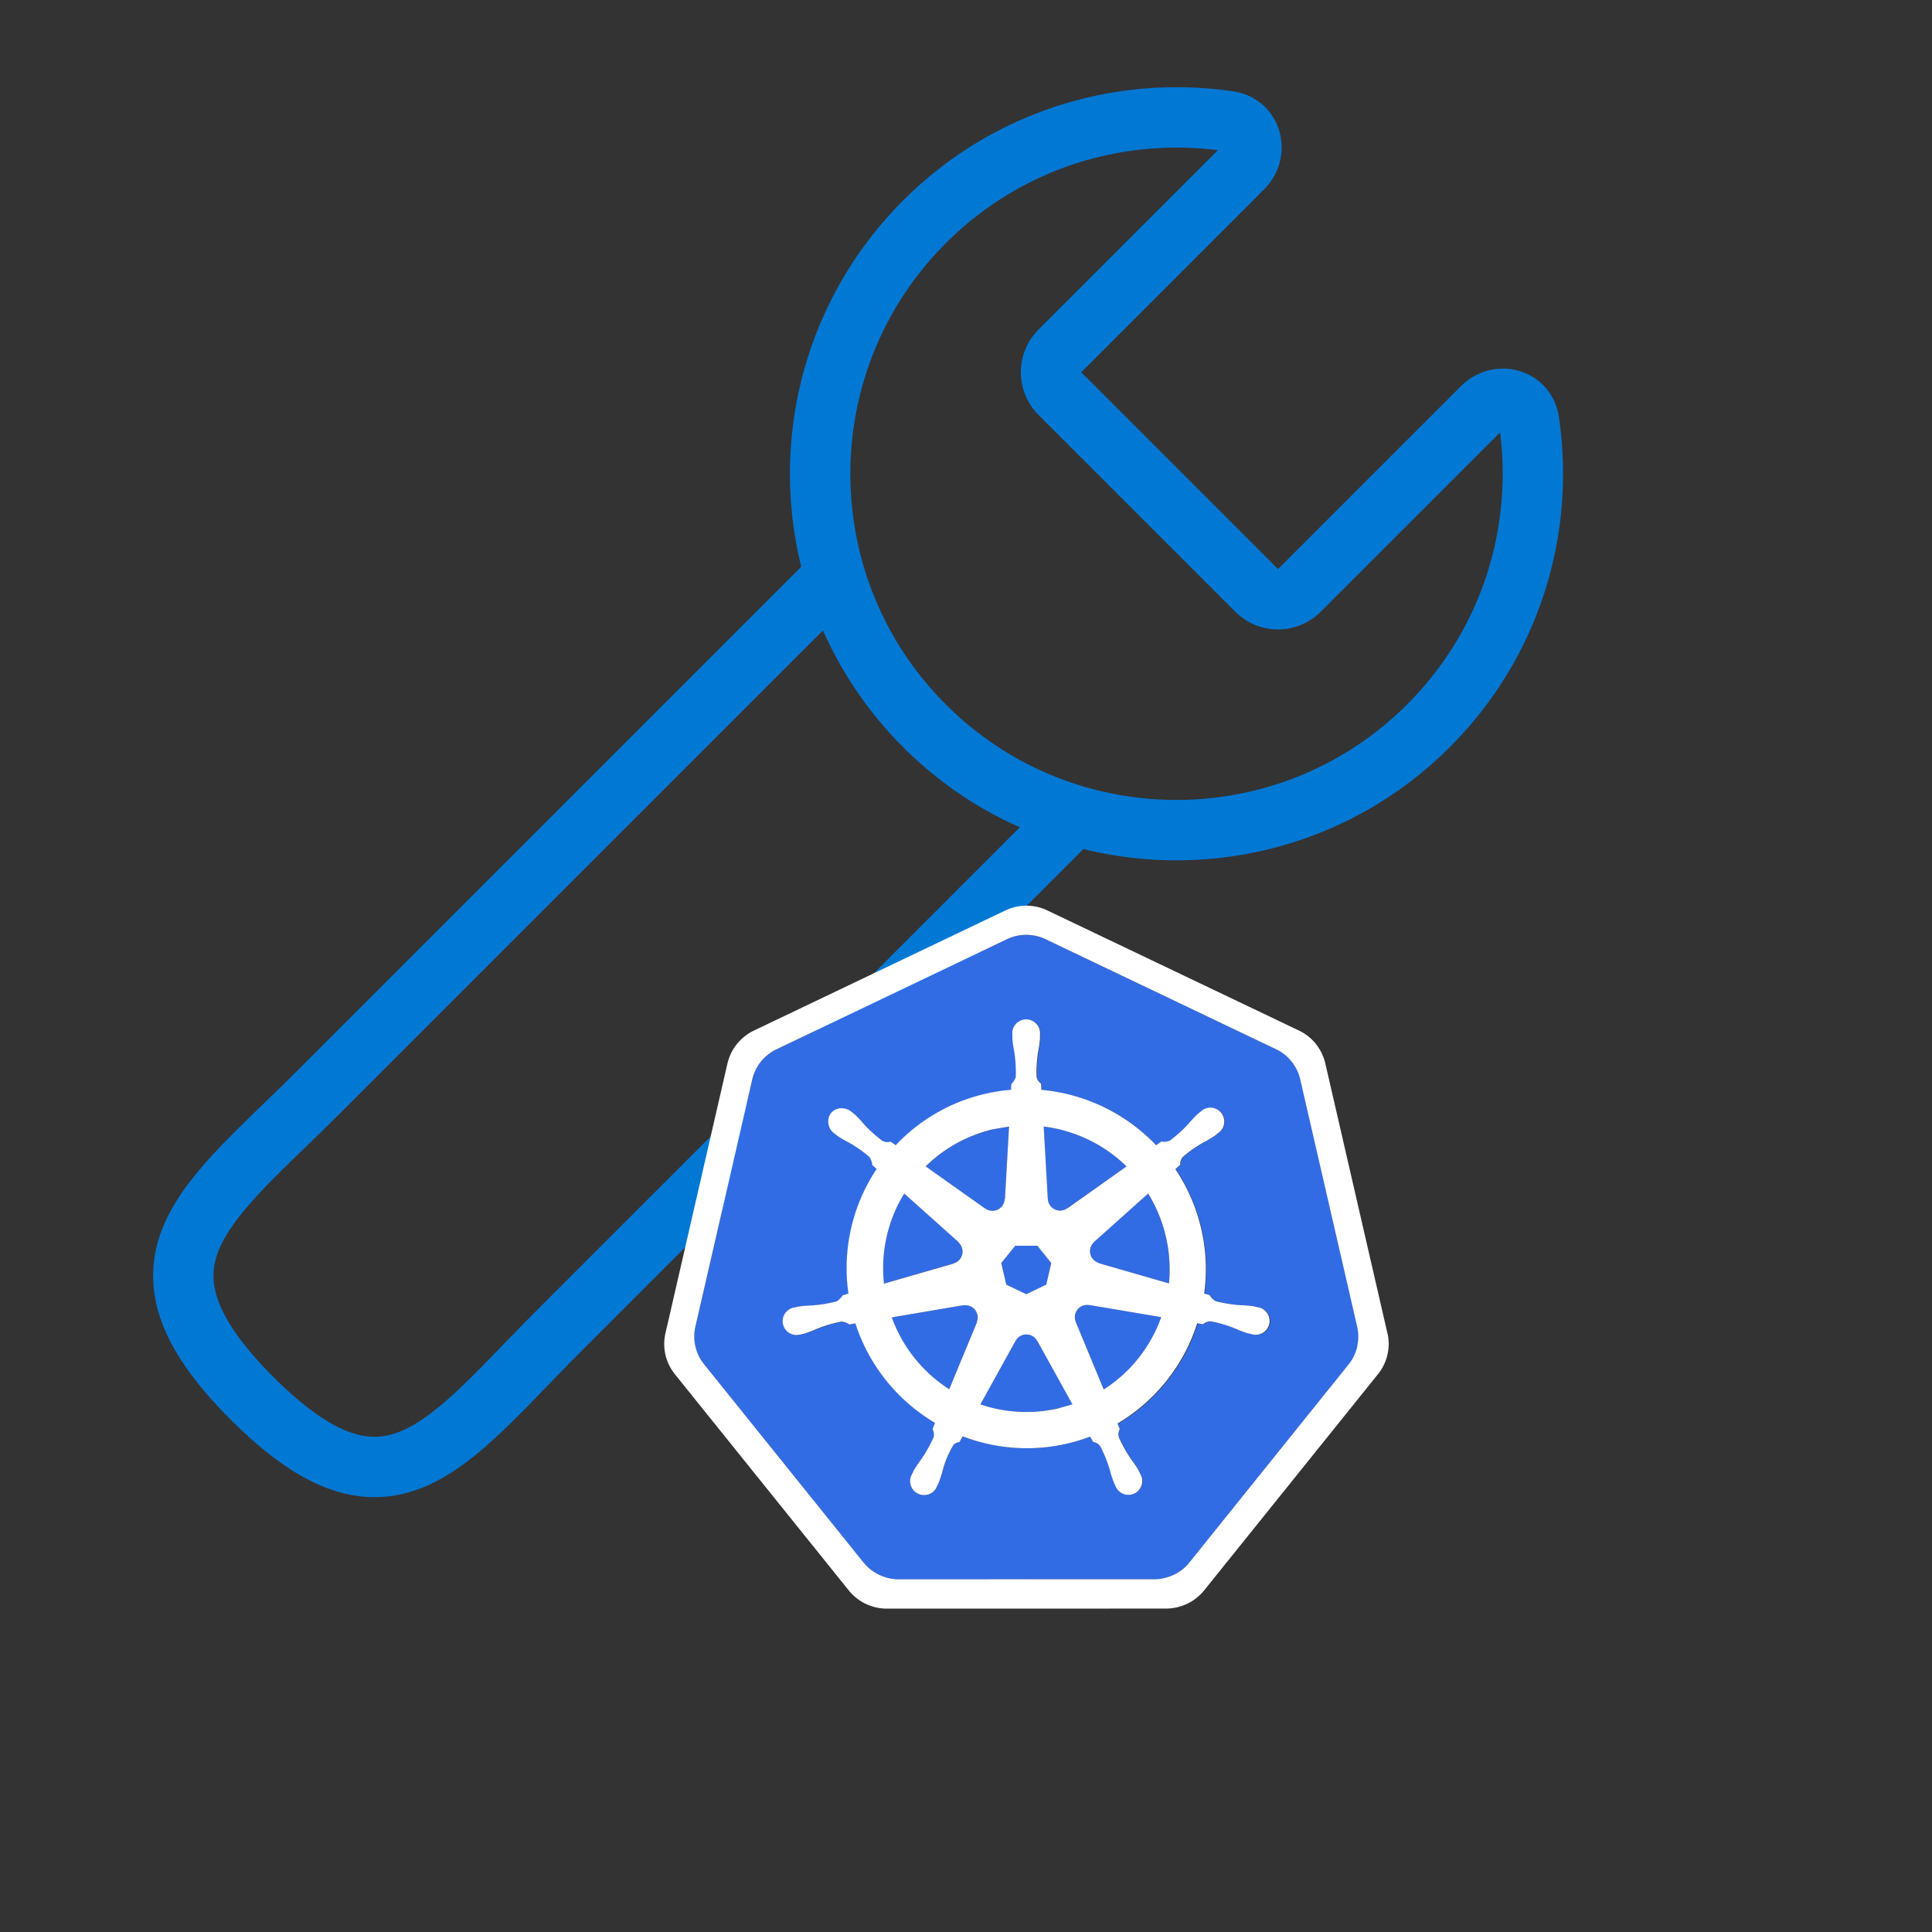 <svg xmlns="http://www.w3.org/2000/svg" viewBox="0 0 32 32" fill="none" xmlns:v="https://vecta.io/nano"><rect x="0" y="0" width="32" height="32" fill="#333333" stroke="none"/><g stroke="#0278d5"><path d="M15.312 12.021c2.305 2.305 6.043 2.305 8.348 0 1.375-1.375 1.93-3.259 1.665-5.045-.056-.375-.507-.493-.775-.225l-3.028 3.028a.5.5 0 0 1-.707 0l-3.26-3.26a.5.5 0 0 1 0-.707l3.028-3.028c.268-.268.149-.719-.225-.775-1.786-.265-3.67.29-5.045 1.665-2.305 2.305-2.305 6.043 0 8.348z"/><path d="M13.753 9.613l-8.458 8.458c-1.87 1.87-3.39 2.82-1.121 5.089s3.219.749 5.088-1.121l8.458-8.458"/></g><path d="M18.043 21.617c-.015-.003-.031-.004-.046-.004-.027.002-.053.008-.077.02-.047.023-.083.063-.101.111s-.017.103.004.151l-.001.002.462 1.118a2.36 2.36 0 0 0 .954-1.199l-1.192-.201-.002.003zm-1.855.158c-.01-.044-.035-.083-.07-.112a.2.2 0 0 0-.124-.045.27.27 0 0 0-.04.003l-.002-.002-1.182.201a2.37 2.37 0 0 0 .951 1.19l.458-1.107-.003-.004a.2.2 0 0 0 .011-.124h0zm.99.434c-.017-.032-.043-.059-.074-.078s-.067-.029-.104-.029-.072.01-.104.029-.057.046-.074.078h-.001l-.581 1.051c.416.142.863.165 1.292.066l.233-.065-.582-1.053h-.004zm1.839-2.441l-.894.8v.003c-.027.024-.048.055-.059.09s-.013.072-.005.107a.21.21 0 0 0 .051.095c.025.027.057.045.092.055l.001.005 1.158.334a2.4 2.4 0 0 0-.345-1.488h0zm-1.661.09c.002.037.013.072.033.102s.048.055.081.071.069.022.106.019.071-.016.101-.038l.003.001.978-.694a2.38 2.38 0 0 0-1.372-.661l.068 1.199h.001zm-1.036.159c.03.021.064.034.101.038s.073-.003.106-.019.061-.04.081-.071.031-.066.033-.102l.005-.002.068-1.201-.244.042a2.36 2.36 0 0 0-1.136.619l.985.698.002-.001zm-.525.907c.035-.01.067-.029.092-.055a.2.2 0 0 0 .051-.095c.008-.036.006-.073-.005-.108s-.032-.066-.059-.09l.001-.005-.899-.804a2.36 2.36 0 0 0-.335 1.492l1.152-.332.001-.004zm.873.353l.332.159.331-.159.082-.357-.229-.286h-.368l-.229.286.082.357zm5.815.703l-.945-4.104a.74.74 0 0 0-.396-.493l-3.825-1.826a.74.74 0 0 0-.317-.072c-.109 0-.218.024-.318.072l-3.824 1.827a.74.74 0 0 0-.396.492l-.943 4.104a.72.72 0 0 0 0 .315.74.74 0 0 0 .027.093.7.7 0 0 0 .073.148l.041.058 2.647 3.291.037.041c.041.044.088.083.14.116a.76.76 0 0 0 .209.091.72.72 0 0 0 .186.026h.041l4.204-.001a.75.75 0 0 0 .076-.005c.037-.004.073-.011.108-.021a.75.75 0 0 0 .075-.024l.057-.024a.63.63 0 0 0 .08-.045c.067-.042.126-.094.176-.155l.081-.1 2.566-3.191a.71.71 0 0 0 .114-.205.76.76 0 0 0 .027-.093.72.72 0 0 0 0-.315zm-3.968 1.596a.81.81 0 0 0 .038.092.18.18 0 0 0-.018.135 2.13 2.13 0 0 0 .203.363 1.95 1.95 0 0 1 .123.183l.03.062a.23.23 0 0 1-.023.269.24.24 0 0 1-.076.058.23.23 0 0 1-.186.005c-.03-.012-.056-.031-.079-.054a.23.23 0 0 1-.05-.081l-.028-.059c-.026-.069-.048-.139-.066-.21a2.13 2.13 0 0 0-.157-.385c-.028-.038-.07-.063-.117-.071l-.049-.088a2.96 2.96 0 0 1-2.112-.005l-.052.094c-.037.006-.071.022-.099.048a1.6 1.6 0 0 0-.177.411c-.018.071-.04.141-.066.21l-.028.058v.001c-.011.03-.028.058-.05.081s-.049.042-.079.054a.23.23 0 0 1-.308-.146c-.009-.031-.012-.063-.008-.095a.23.23 0 0 1 .031-.09l.029-.062a1.9 1.9 0 0 1 .123-.183 2.24 2.24 0 0 0 .207-.372.23.23 0 0 0-.02-.129l.042-.1a2.98 2.98 0 0 1-1.32-1.648l-.1.017a.25.25 0 0 0-.132-.046 2.14 2.14 0 0 0-.399.117 1.93 1.93 0 0 1-.205.079l-.059.013a.25.25 0 0 1-.102.012.23.23 0 0 1-.091-.029c-.028-.016-.052-.037-.071-.063a.23.23 0 0 1-.041-.181c.006-.031.019-.061.037-.087a.23.23 0 0 1 .159-.097l.003-.001h.002l.061-.014a1.92 1.92 0 0 1 .22-.018 2.18 2.18 0 0 0 .41-.067.31.31 0 0 0 .098-.099l.096-.028a2.96 2.96 0 0 1 .467-2.065l-.073-.065c-.003-.047-.019-.093-.046-.132a2.14 2.14 0 0 0-.34-.239 1.81 1.81 0 0 1-.19-.111l-.047-.038-.003-.002c-.052-.037-.087-.094-.098-.157s.004-.128.042-.18a.22.22 0 0 1 .182-.081c.058.002.114.024.159.06l.051.04a1.9 1.9 0 0 1 .151.16 2.15 2.15 0 0 0 .309.279c.042.022.091.027.136.013l.083.059c.402-.428.923-.725 1.496-.855a2.98 2.98 0 0 1 .414-.064l.005-.097a.25.25 0 0 0 .074-.118c.005-.139-.003-.278-.025-.415-.015-.072-.025-.145-.031-.218v-.059a.24.24 0 0 1 .01-.101c.01-.031.026-.059.048-.083a.23.23 0 0 1 .171-.076c.032 0 .064.007.093.02a.23.23 0 0 1 .135.234l.001.065a1.9 1.9 0 0 1-.031.218 2.14 2.14 0 0 0-.026.415c.009.046.036.087.075.114l.006.102a3 3 0 0 1 1.9.918l.087-.062c.047.008.095.003.139-.015a2.15 2.15 0 0 0 .309-.279c.047-.056.098-.11.151-.16l.051-.041a.23.23 0 0 1 .341.02.23.23 0 0 1-.056.337l-.05.041a1.91 1.91 0 0 1-.19.111 2.14 2.14 0 0 0-.34.239.18.18 0 0 0-.043.13l-.081.073a2.97 2.97 0 0 1 .477 2.06l.092.027c.023.042.057.076.099.099.134.036.272.059.41.068a1.94 1.94 0 0 1 .219.018c.019.003.047.011.067.016a.23.23 0 0 1 .194.279.23.23 0 0 1-.296.167h-.003l-.064-.014c-.07-.022-.138-.049-.205-.079-.129-.052-.263-.091-.399-.117a.18.18 0 0 0-.128.048l-.098-.017a2.98 2.98 0 0 1-1.319 1.66z" fill="#326ce5"/><path d="M22.981 22.086l-1.031-4.478c-.028-.116-.081-.224-.155-.317a.8.8 0 0 0-.276-.22l-4.173-1.992a.8.8 0 0 0-.346-.078c-.119 0-.238.027-.346.078l-4.172 1.993a.81.81 0 0 0-.276.22c-.075.093-.128.201-.156.317l-1.029 4.478a.79.79 0 0 0-.007.314c.019.104.058.204.115.292l.045.063 2.888 3.591a.81.81 0 0 0 .624.297l4.631-.001c.119-.001.237-.028.345-.079s.203-.126.279-.218l2.887-3.591a.8.8 0 0 0 .154-.67h0zm-.499.21a.74.74 0 0 1-.027.093c-.027.074-.065.144-.114.205l-2.565 3.191-.081.101a.72.72 0 0 1-.176.155.75.75 0 0 1-.08.044l-.057.023a.76.76 0 0 1-.075.024.79.79 0 0 1-.108.021c-.025.003-.051.004-.076.004l-4.204.001h-.041a.72.72 0 0 1-.186-.026.76.76 0 0 1-.209-.091.73.73 0 0 1-.14-.116l-.037-.041-2.647-3.291-.042-.058c-.03-.046-.054-.096-.073-.148a.76.76 0 0 1-.027-.093.73.73 0 0 1 0-.315l.944-4.105a.74.74 0 0 1 .143-.291.73.73 0 0 1 .253-.201l3.824-1.827a.74.74 0 0 1 .634 0l3.825 1.826a.73.73 0 0 1 .253.202.74.74 0 0 1 .142.291l.945 4.104a.72.72 0 0 1 0 .315h0zm-1.649-.644l-.067-.016a1.94 1.94 0 0 0-.219-.018 2.2 2.2 0 0 1-.411-.067c-.041-.023-.076-.058-.099-.099l-.092-.027a2.97 2.97 0 0 0-.477-2.06l.081-.073c-.003-.047.012-.094.043-.13.105-.091.22-.171.34-.239a1.91 1.91 0 0 0 .19-.111l.05-.041a.23.23 0 0 0 .068-.067c.018-.027.03-.057.035-.089a.23.23 0 0 0-.004-.096.24.24 0 0 0-.043-.086.23.23 0 0 0-.074-.061c-.029-.015-.06-.024-.092-.026a.23.23 0 0 0-.175.066l-.051.041c-.053.05-.104.104-.151.16a2.15 2.15 0 0 1-.309.279c-.044.018-.092.023-.139.015l-.087.062a3 3 0 0 0-1.9-.918l-.006-.102c-.039-.027-.066-.068-.075-.114-.005-.139.004-.278.026-.415a1.92 1.92 0 0 0 .031-.218v-.065a.23.23 0 0 0-.229-.253.23.23 0 0 0-.171.076c-.022.024-.038.052-.048.082s-.013.063-.01.095v.065a1.93 1.93 0 0 0 .031.218c.022.137.03.276.026.415a.25.25 0 0 1-.074.118l-.005.097a2.98 2.98 0 0 0-.414.064c-.573.129-1.093.427-1.496.854l-.083-.059c-.045.014-.094.009-.136-.013a2.13 2.13 0 0 1-.309-.279c-.047-.056-.097-.11-.151-.16l-.051-.041c-.045-.037-.101-.058-.16-.06a.22.22 0 0 0-.101.019c-.032.014-.06.035-.082.062a.24.24 0 0 0-.041.18c.011.063.046.12.098.157l.004.002.047.038c.061.041.124.078.19.111a2.13 2.13 0 0 1 .34.239c.027.039.043.085.046.132l.073.066a2.96 2.96 0 0 0-.467 2.065l-.096.028a.32.32 0 0 1-.098.099c-.134.036-.272.058-.41.068a2.04 2.04 0 0 0-.22.018l-.061.014h-.002l-.003.001a.23.23 0 0 0-.194.279.23.23 0 0 0 .296.167h.004l.063-.015a1.93 1.93 0 0 0 .205-.079 2.14 2.14 0 0 1 .399-.117c.047.003.093.019.132.047l.1-.017a2.98 2.98 0 0 0 1.32 1.648l-.042.1a.23.23 0 0 1 .021.129 2.29 2.29 0 0 1-.207.372 1.92 1.92 0 0 0-.123.183l-.029.062a.23.23 0 0 0 .023.269c.021.025.047.044.076.058a.23.23 0 0 0 .093.022c.032.001.064-.005.094-.017a.23.23 0 0 0 .129-.135h0 0l.028-.058a1.87 1.87 0 0 0 .066-.21 1.6 1.6 0 0 1 .177-.411c.027-.026.062-.042.099-.048l.052-.094a2.96 2.96 0 0 0 2.112.005l.049.088c.047.008.089.033.117.071.065.123.117.252.157.385a1.9 1.9 0 0 0 .066.21l.028.059a.23.23 0 0 0 .314.13.23.23 0 0 0 .099-.326l-.03-.062a1.83 1.83 0 0 0-.123-.183c-.079-.114-.147-.236-.203-.363a.18.18 0 0 1 .018-.135.78.78 0 0 1-.038-.092 2.98 2.98 0 0 0 1.319-1.66l.098.017c.035-.032.081-.049.128-.048a2.14 2.14 0 0 1 .399.117c.067.03.136.057.205.079l.059.013.008.002a.23.23 0 0 0 .296-.167.23.23 0 0 0-.193-.279zm-2.175-2.332l-.978.694-.003-.002c-.029.021-.064.035-.101.038s-.073-.003-.106-.019-.061-.04-.081-.071-.032-.066-.033-.102h-.001l-.068-1.199a2.38 2.38 0 0 1 1.372.661zm-1.843 1.314h.368l.229.286-.082.357-.331.159-.332-.159-.082-.357.23-.286zm-.346-1.933l.244-.042-.068 1.201-.005.002c-.002.036-.013.072-.033.102a.2.2 0 0 1-.081.071c-.033.016-.069.023-.106.019s-.071-.016-.101-.038l-.002.001-.985-.698c.314-.308.707-.522 1.136-.619zm-1.493 1.067l.899.804-.001.005c.027.024.048.055.059.09s.013.072.005.108-.026.068-.051.095a.2.2 0 0 1-.092.055l-.001.004-1.152.332c-.057-.521.06-1.046.335-1.492zm1.204 2.136l-.458 1.106a2.37 2.37 0 0 1-.951-1.19l1.181-.201.002.003c.013-.003.026-.004.04-.003.033 0 .066.009.095.025s.054.039.072.067.029.06.032.093-.003.066-.016.097l.003.004zm1.351 1.423c-.428.098-.876.075-1.292-.066l.581-1.051h.001c.017-.032.043-.059.074-.078s.067-.029.104-.029a.21.21 0 0 1 .104.028c.032.018.057.046.074.078h.004l.582 1.052-.233.065zm.751-.312l-.463-1.118.001-.002a.2.2 0 0 1-.004-.15c.018-.048.055-.089.101-.111.024-.012.05-.019.077-.02.016-.001.031.001.046.004l.002-.003 1.192.201a2.36 2.36 0 0 1-.954 1.199zm1.079-1.758l-1.158-.334-.001-.005c-.035-.01-.067-.029-.092-.055a.2.2 0 0 1-.051-.095c-.008-.036-.006-.073.005-.107s.032-.066.059-.09v-.002l.894-.8a2.4 2.4 0 0 1 .345 1.488z" fill="#fff"/></svg>